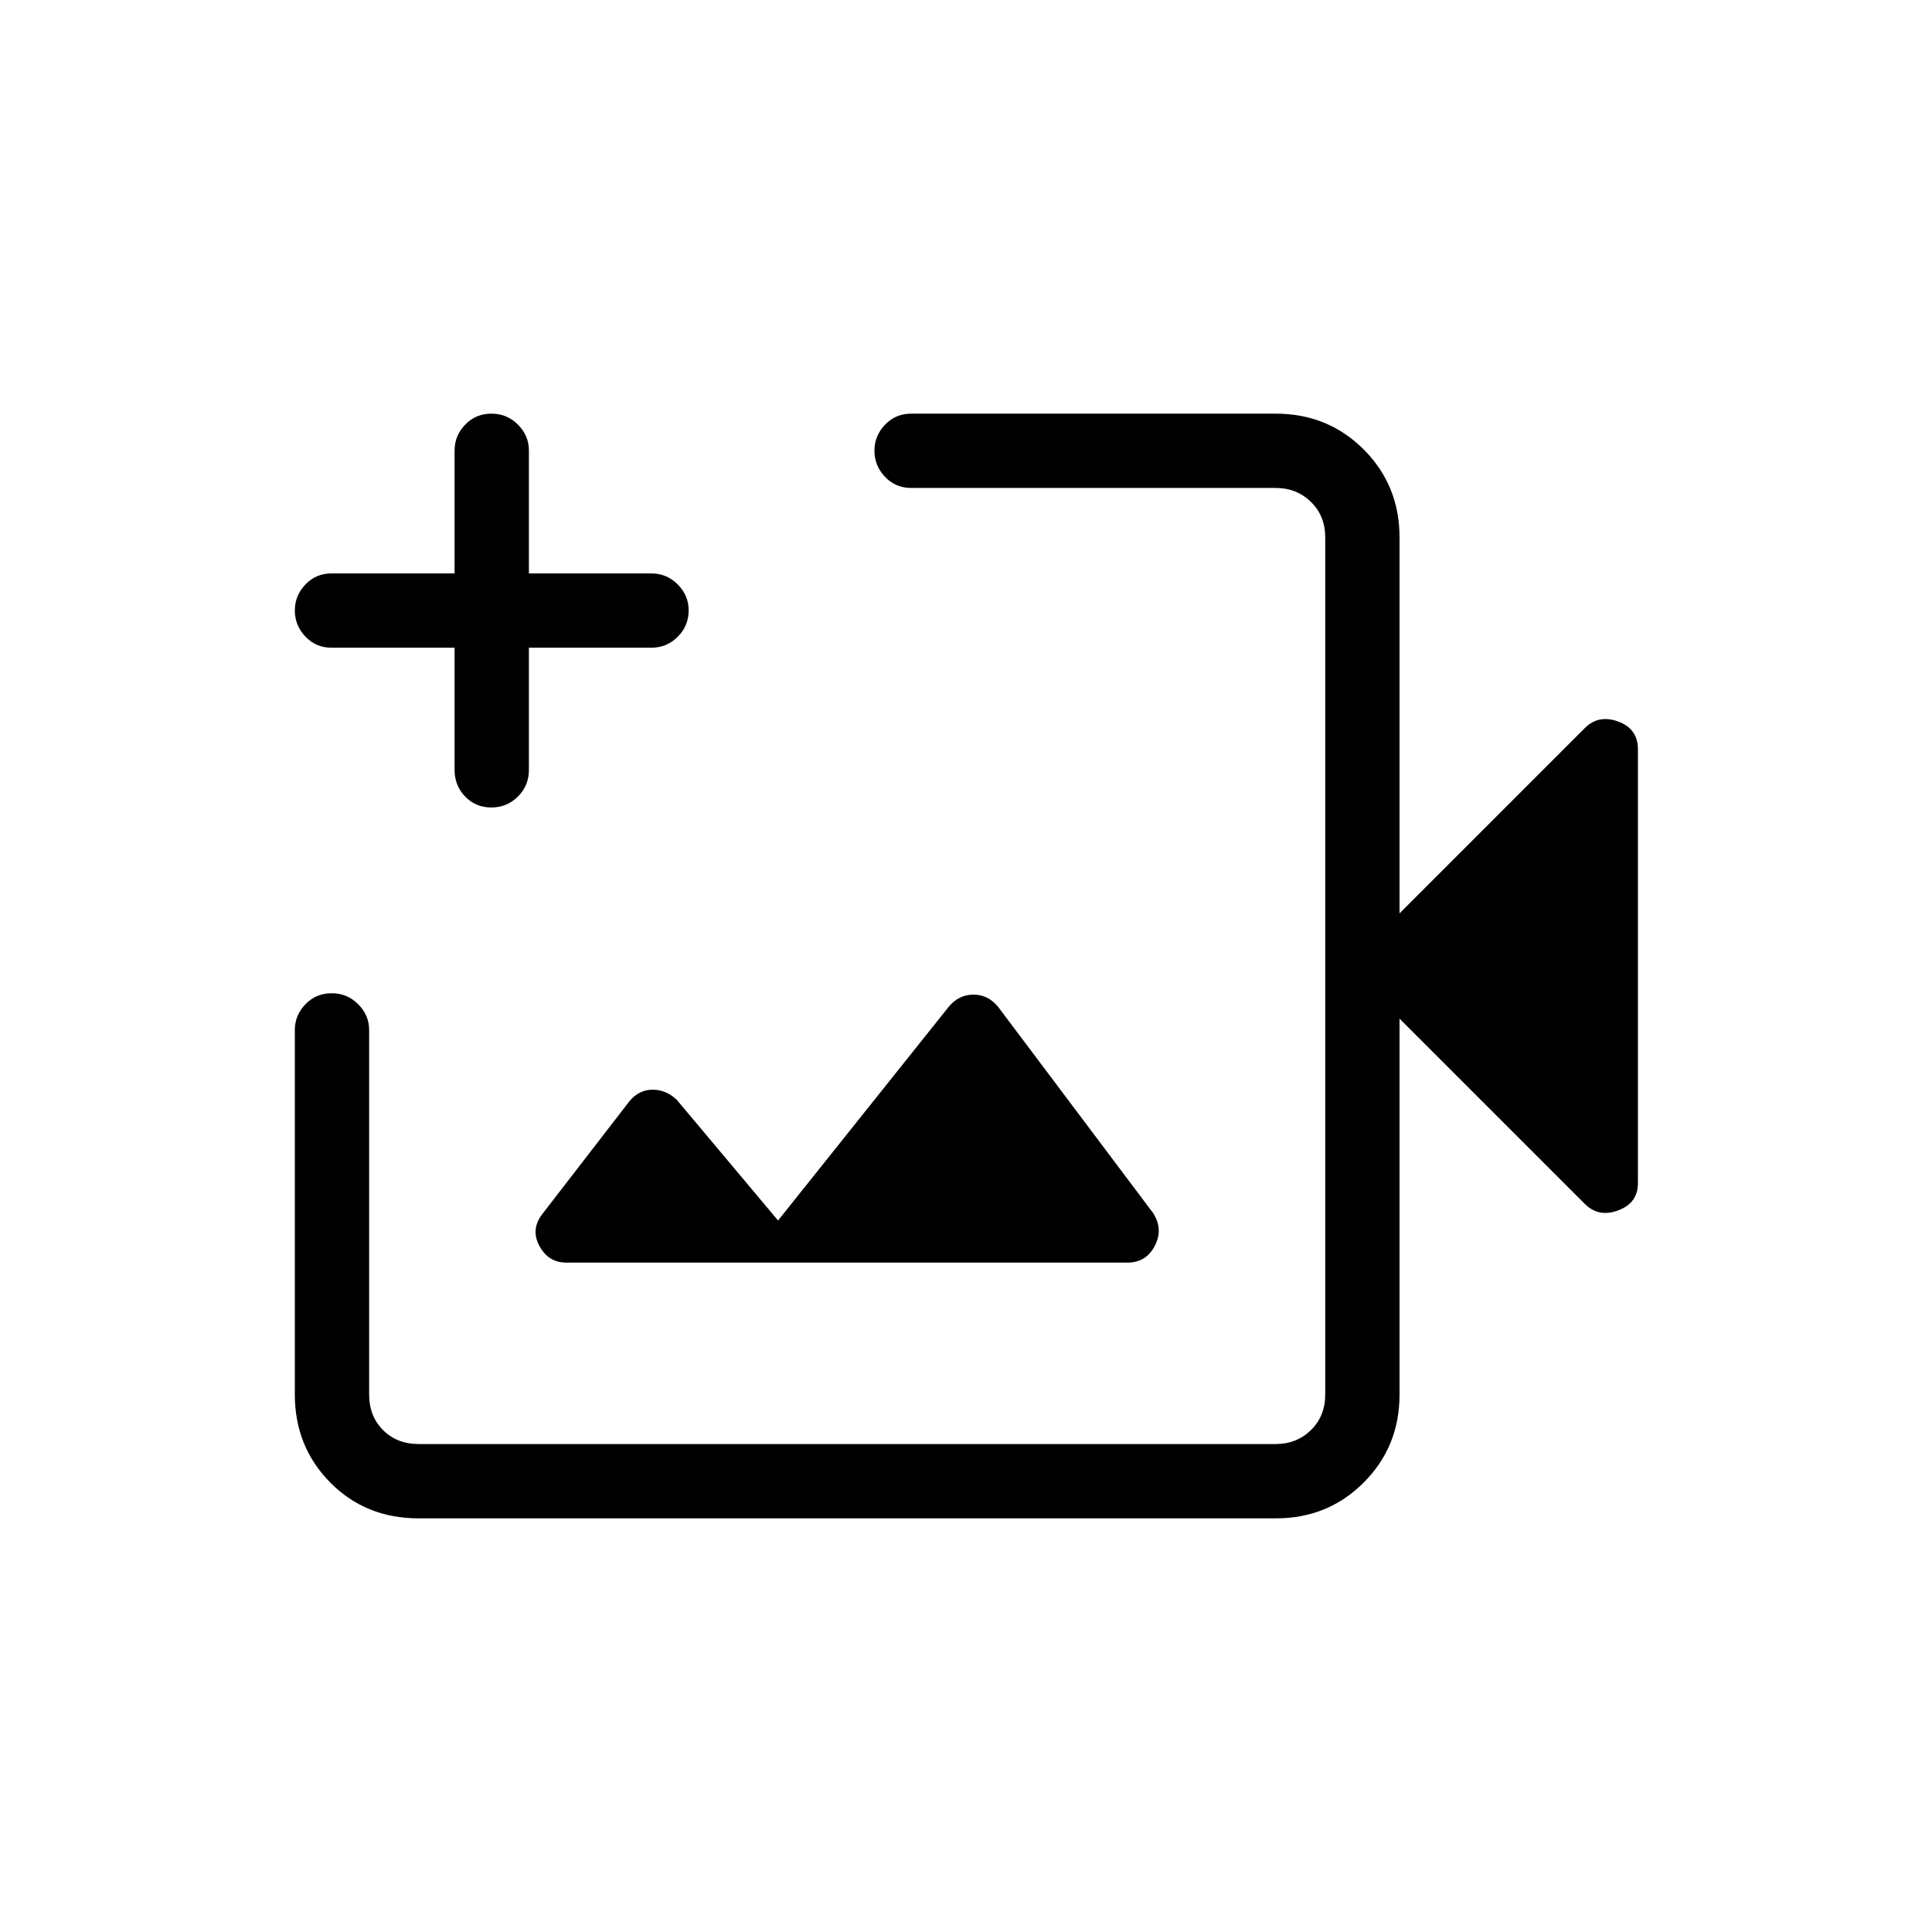 <svg xmlns="http://www.w3.org/2000/svg" height="24" viewBox="0 -960 960 960" width="24"><path d="M420.96-480ZM208.04-205.54q-26.35 0-43.94-17.8-17.6-17.8-17.6-43.74v-181.11q0-7.33 5.26-12.8 5.26-5.47 13.04-5.47 7.78 0 13.2 5.47 5.42 5.47 5.42 12.8v181.11q0 10.77 6.93 17.7 6.92 6.92 17.69 6.92h425.84q10.39 0 17.5-6.92 7.12-6.93 7.12-17.7v-425.84q0-10.77-7.12-17.7-7.11-6.92-17.5-6.92H452.77q-7.77 0-13.02-5.53-5.25-5.54-5.25-12.96 0-7.42 5.25-12.92 5.25-5.51 13.02-5.51h181.11q25.94 0 43.74 17.8t17.8 43.74v186.77l92.09-92.09q6.84-6.84 16.61-3.22 9.76 3.63 9.76 13.77v215.54q0 9.92-9.76 13.57-9.77 3.66-16.61-3.18l-92.09-92.09v186.77q0 25.94-17.8 43.74t-43.57 17.8H208.04Zm104.54-207.04-42.73 55.35q-6.35 7.85-1.88 16.23t13.41 8.38h278.93q9.15 0 13.5-8.32 4.34-8.33-.88-16.37l-76.99-102.42q-4.94-6.04-12.2-6.04-7.27 0-12.21 5.9l-84.91 106.33-50.2-59.81q-5.27-5.19-12.14-5.19-6.88 0-11.7 5.96Zm-86.7-225.57h-61.11q-7.77 0-13.02-5.54-5.25-5.53-5.25-12.95 0-7.42 5.25-12.93t13.02-5.51h61.11v-61.11q0-7.33 5.26-12.8 5.26-5.47 13.04-5.47 7.78 0 13.2 5.47 5.43 5.47 5.43 12.8v61.11h60.73q7.77 0 13.21 5.48 5.44 5.48 5.44 12.82 0 7.78-5.44 13.2-5.44 5.43-13.21 5.43h-60.73v60.73q0 7.77-5.45 13.21-5.45 5.44-13.23 5.44t-13.01-5.44q-5.24-5.44-5.24-13.21v-60.73Z"/></svg>